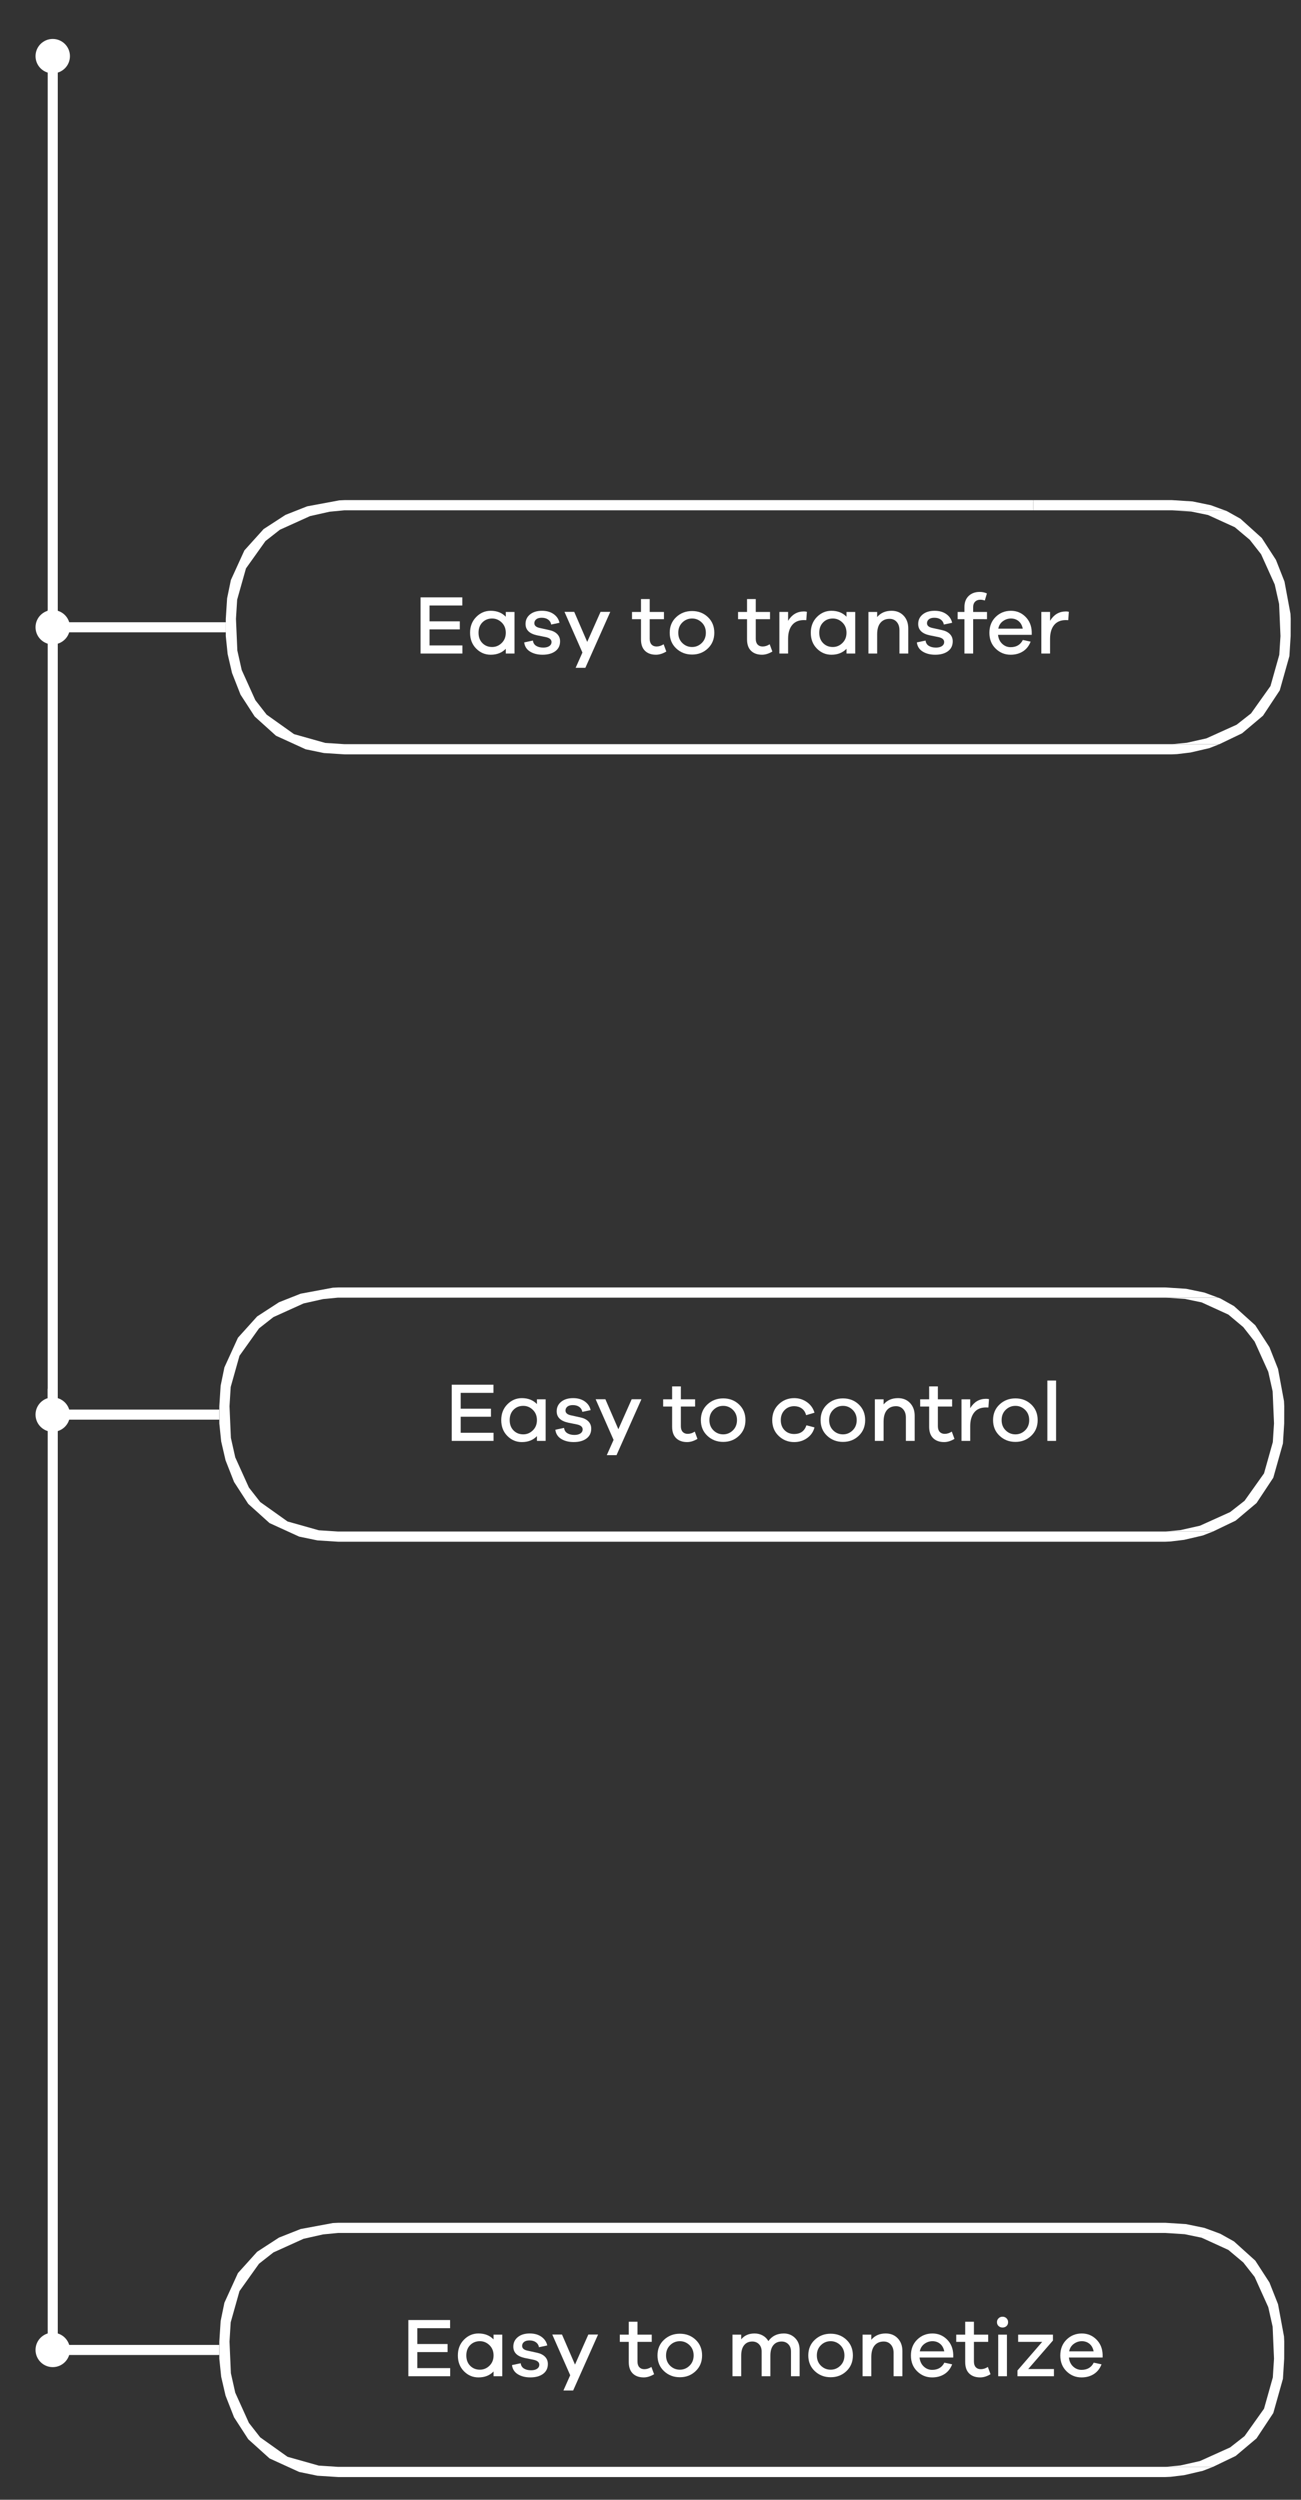 <?xml version="1.0" encoding="utf-8"?>
<!-- Generator: Adobe Illustrator 16.0.0, SVG Export Plug-In . SVG Version: 6.00 Build 0)  -->
<!DOCTYPE svg PUBLIC "-//W3C//DTD SVG 1.1//EN" "http://www.w3.org/Graphics/SVG/1.1/DTD/svg11.dtd">
<svg version="1.1" id="Layer_1" xmlns="http://www.w3.org/2000/svg" xmlns:xlink="http://www.w3.org/1999/xlink" x="0px" y="0px"
	 width="217.412px" height="417.565px" viewBox="0 0 217.412 417.565" enable-background="new 0 0 217.412 417.565"
	 xml:space="preserve">
<rect x="0" y="0" width="217.412" height="417.565" fill="#333333" stroke="none"/>
<line fill="none" stroke="#FFFFFF" stroke-width="1.68" stroke-linejoin="round" stroke-miterlimit="10" x1="8.813" y1="9.38" x2="8.813" y2="104.25"/>
<line fill="none" stroke="#FFFFFF" stroke-width="1.68" stroke-linejoin="round" stroke-miterlimit="10" x1="8.813" y1="231.98" x2="8.813" y2="393.34"/>
<line fill="none" stroke="#FFFFFF" stroke-width="1.68" stroke-linejoin="round" stroke-miterlimit="10" x1="8.813" y1="101.9" x2="8.813" y2="233.5"/>
<polygon fill-rule="evenodd" clip-rule="evenodd" fill="#FFFFFF" points="172.662,83.54 57.582,83.54 56.702,83.58 51.322,84.58 
	47.702,86.01 44.052,88.38 40.842,91.94 38.582,96.89 37.952,99.95 37.732,103.38 37.732,106.25 38.042,109.26 38.772,112.41 
	40.192,116.03 42.563,119.69 46.122,122.9 51.072,125.16 54.122,125.79 57.582,126.01 195.842,126.01 196.712,125.97 198.952,125.7 
	202.092,124.97 203.782,124.31 57.582,124.31 54.353,124.1 49.132,122.63 44.563,119.38 42.672,116.96 40.393,111.92 39.662,108.66 
	39.432,103.38 39.632,100.17 41.103,94.95 44.362,90.38 46.772,88.49 51.813,86.21 55.072,85.48 57.563,85.24 172.662,85.24 "/>
<polygon fill-rule="evenodd" clip-rule="evenodd" fill="#FFFFFF" points="204.652,85.24 195.842,85.24 199.072,85.45 201.882,86.03 
	206.353,88.07 208.853,90.17 210.742,92.58 213.022,97.63 213.752,100.89 213.982,106.25 213.782,109.38 212.313,114.6 
	209.063,119.17 206.652,121.06 201.603,123.34 198.353,124.07 195.862,124.31 203.782,124.31 207.572,122.49 211.063,119.55 
	213.862,115.32 215.472,109.6 215.682,106.25 215.692,103.38 215.652,102.53 214.652,97.14 213.222,93.52 210.853,89.86 
	207.292,86.65 205.002,85.37 "/>
<polygon fill-rule="evenodd" clip-rule="evenodd" fill="#FFFFFF" points="195.842,83.54 172.662,83.54 172.662,85.24 204.652,85.24 
	202.342,84.39 199.292,83.76 "/>
<line fill="none" stroke="#FFFFFF" stroke-width="1.68" stroke-linejoin="round" stroke-miterlimit="10" x1="7.972" y1="104.78" x2="37.732" y2="104.78"/>
<line fill="none" stroke="#FFFFFF" stroke-width="1.68" stroke-linejoin="round" stroke-miterlimit="10" x1="9.772" y1="236.3" x2="36.643" y2="236.3"/>
<g>
	<polygon fill-rule="evenodd" clip-rule="evenodd" fill="#FFFFFF" points="171.582,215.06 56.502,215.06 55.622,215.1 50.242,216.1 
		46.622,217.53 42.972,219.9 39.762,223.459 37.502,228.41 36.872,231.47 36.652,234.9 36.652,237.77 36.962,240.78 37.692,243.93 
		39.112,247.55 41.482,251.209 45.042,254.419 49.992,256.68 53.042,257.31 56.502,257.53 194.762,257.53 195.632,257.49 
		197.872,257.22 201.012,256.49 202.702,255.83 56.502,255.83 53.272,255.62 48.052,254.15 43.482,250.9 41.592,248.48 
		39.313,243.44 38.582,240.18 38.353,234.9 38.552,231.69 40.022,226.47 43.282,221.9 45.692,220.01 50.732,217.73 53.992,217 
		56.482,216.76 171.582,216.76 	"/>
	<polygon fill-rule="evenodd" clip-rule="evenodd" fill="#FFFFFF" points="203.572,216.76 194.762,216.76 197.992,216.97 
		200.802,217.55 205.272,219.59 207.772,221.69 209.662,224.1 211.942,229.15 212.672,232.41 212.902,237.77 212.702,240.9 
		211.232,246.12 207.982,250.69 205.572,252.58 200.522,254.86 197.272,255.59 194.782,255.83 202.702,255.83 206.492,254.01 
		209.982,251.07 212.782,246.84 214.393,241.12 214.603,237.77 214.612,234.9 214.572,234.05 213.572,228.66 212.143,225.04 
		209.772,221.38 206.212,218.169 203.922,216.89 	"/>
	<polygon fill-rule="evenodd" clip-rule="evenodd" fill="#FFFFFF" points="194.762,215.06 171.582,215.06 171.582,216.76 
		203.572,216.76 201.262,215.91 198.212,215.28 	"/>
</g>
<line fill="none" stroke="#FFFFFF" stroke-width="1.68" stroke-linejoin="round" stroke-miterlimit="10" x1="9.772" y1="392.54" x2="36.643" y2="392.54"/>
<g>
	<polygon fill-rule="evenodd" clip-rule="evenodd" fill="#FFFFFF" points="171.582,371.3 56.502,371.3 55.622,371.34 50.242,372.34 
		46.622,373.77 42.972,376.14 39.762,379.7 37.502,384.65 36.872,387.709 36.652,391.14 36.652,394 36.962,397.02 37.692,400.169 
		39.112,403.79 41.482,407.45 45.042,410.66 49.992,412.919 53.042,413.55 56.502,413.77 194.762,413.77 195.632,413.73 
		197.872,413.459 201.012,412.73 202.702,412.07 56.502,412.07 53.272,411.86 48.052,410.39 43.482,407.14 41.592,404.72 
		39.313,399.68 38.582,396.419 38.353,391.14 38.552,387.93 40.022,382.709 43.282,378.14 45.692,376.25 50.732,373.97 
		53.992,373.24 56.482,373 171.582,373 	"/>
	<polygon fill-rule="evenodd" clip-rule="evenodd" fill="#FFFFFF" points="203.572,373 194.762,373 197.992,373.209 200.802,373.79 
		205.272,375.83 207.772,377.93 209.662,380.34 211.942,385.39 212.672,388.65 212.902,394 212.702,397.14 211.232,402.36 
		207.982,406.93 205.572,408.82 200.522,411.1 197.272,411.83 194.782,412.07 202.702,412.07 206.492,410.25 209.982,407.31 
		212.782,403.08 214.393,397.36 214.603,394 214.612,391.14 214.572,390.29 213.572,384.9 212.143,381.28 209.772,377.62 
		206.212,374.41 203.922,373.13 	"/>
	<polygon fill-rule="evenodd" clip-rule="evenodd" fill="#FFFFFF" points="194.762,371.3 171.582,371.3 171.582,373 203.572,373 
		201.262,372.15 198.212,371.52 	"/>
</g>
<g>
	<path fill="#FFFFFF" d="M77.272,109.171h-6.99v-9.385h6.976v1.359h-5.477v2.647h5.057v1.345h-5.057v2.675h5.491V109.171z"/>
	<path fill="#FFFFFF" d="M85.979,109.171h-1.457v-0.798c-0.635,0.663-1.476,0.995-2.521,0.995c-0.943,0-1.753-0.343-2.43-1.03
		c-0.678-0.687-1.016-1.566-1.016-2.641c0-1.064,0.341-1.942,1.022-2.633s1.489-1.037,2.423-1.037c1.046,0,1.887,0.332,2.521,0.995
		v-0.798h1.457V109.171z M83.836,107.413c0.458-0.444,0.687-1.016,0.687-1.716c0-0.7-0.229-1.272-0.687-1.716
		c-0.457-0.443-0.989-0.665-1.597-0.665c-0.653,0-1.195,0.217-1.625,0.651c-0.43,0.434-0.645,1.011-0.645,1.729
		c0,0.719,0.215,1.296,0.645,1.73c0.43,0.435,0.972,0.651,1.625,0.651C82.847,108.078,83.379,107.856,83.836,107.413z"/>
	<path fill="#FFFFFF" d="M89.056,107c0.047,0.393,0.227,0.687,0.54,0.883c0.313,0.196,0.712,0.294,1.197,0.294
		c0.42,0,0.754-0.084,1.002-0.252c0.247-0.168,0.371-0.392,0.371-0.672c0-0.411-0.313-0.687-0.938-0.827l-1.513-0.308
		c-1.261-0.28-1.892-0.911-1.892-1.891c0-0.653,0.25-1.184,0.75-1.59c0.499-0.406,1.165-0.609,1.996-0.609
		c0.784,0,1.436,0.185,1.954,0.554c0.518,0.369,0.843,0.852,0.973,1.45l-1.387,0.294c-0.056-0.345-0.224-0.621-0.504-0.826
		c-0.28-0.206-0.64-0.309-1.078-0.309c-0.402,0-0.708,0.086-0.918,0.259s-0.315,0.39-0.315,0.651c0,0.392,0.28,0.654,0.841,0.785
		l1.652,0.364c0.57,0.122,1.014,0.343,1.331,0.666s0.477,0.726,0.477,1.212c0,0.709-0.267,1.26-0.799,1.653
		c-0.532,0.392-1.242,0.588-2.129,0.588c-0.821,0-1.518-0.175-2.087-0.525c-0.57-0.35-0.896-0.861-0.98-1.534L89.056,107z"/>
	<path fill="#FFFFFF" d="M97.821,111.552h-1.624l1.134-2.549l-2.997-6.794h1.625l2.171,5.015l2.228-5.015h1.625L97.821,111.552z"/>
	<path fill="#FFFFFF" d="M111.347,108.834c-0.598,0.355-1.173,0.533-1.724,0.533c-0.774,0-1.387-0.217-1.835-0.651
		c-0.448-0.435-0.672-1.072-0.672-1.912v-3.376h-1.499v-1.205h1.499v-2.157h1.457v2.157h2.381v1.205h-2.381v3.278
		c0,0.42,0.103,0.74,0.308,0.959c0.205,0.22,0.485,0.329,0.841,0.329c0.401,0,0.794-0.126,1.177-0.378L111.347,108.834z"/>
	<path fill="#FFFFFF" d="M118.298,103.084c0.714,0.677,1.071,1.548,1.071,2.612c0,1.065-0.359,1.938-1.078,2.62
		c-0.72,0.682-1.597,1.022-2.634,1.022c-1.046,0-1.931-0.341-2.654-1.022s-1.086-1.555-1.086-2.62c0-1.064,0.362-1.935,1.086-2.612
		c0.724-0.677,1.608-1.016,2.654-1.016S117.583,102.408,118.298,103.084z M117.269,107.413c0.457-0.444,0.687-1.016,0.687-1.716
		c0-0.7-0.229-1.272-0.687-1.716c-0.458-0.443-0.995-0.665-1.611-0.665c-0.635,0-1.179,0.222-1.632,0.665
		c-0.453,0.444-0.68,1.016-0.68,1.716c0,0.701,0.227,1.272,0.68,1.716c0.453,0.443,0.997,0.665,1.632,0.665
		C116.273,108.078,116.811,107.856,117.269,107.413z"/>
	<path fill="#FFFFFF" d="M129.07,108.834c-0.598,0.355-1.172,0.533-1.724,0.533c-0.774,0-1.387-0.217-1.835-0.651
		c-0.448-0.435-0.672-1.072-0.672-1.912v-3.376h-1.499v-1.205h1.499v-2.157h1.457v2.157h2.381v1.205h-2.381v3.278
		c0,0.42,0.103,0.74,0.308,0.959c0.205,0.22,0.485,0.329,0.841,0.329c0.401,0,0.794-0.126,1.177-0.378L129.07,108.834z"/>
	<path fill="#FFFFFF" d="M134.838,102.195l-0.098,1.4c-0.075-0.009-0.211-0.014-0.406-0.014c-0.859,0-1.514,0.278-1.962,0.833
		s-0.672,1.324-0.672,2.304v2.451h-1.457v-6.948h1.457v1.485c0.635-1.046,1.518-1.569,2.647-1.569
		C134.553,102.139,134.717,102.158,134.838,102.195z"/>
	<path fill="#FFFFFF" d="M142.917,109.171h-1.457v-0.798c-0.635,0.663-1.476,0.995-2.521,0.995c-0.943,0-1.753-0.343-2.43-1.03
		c-0.678-0.687-1.016-1.566-1.016-2.641c0-1.064,0.341-1.942,1.022-2.633s1.489-1.037,2.423-1.037c1.046,0,1.887,0.332,2.521,0.995
		v-0.798h1.457V109.171z M140.773,107.413c0.458-0.444,0.687-1.016,0.687-1.716c0-0.7-0.229-1.272-0.687-1.716
		c-0.457-0.443-0.989-0.665-1.597-0.665c-0.653,0-1.195,0.217-1.625,0.651c-0.43,0.434-0.645,1.011-0.645,1.729
		c0,0.719,0.215,1.296,0.645,1.73c0.43,0.435,0.972,0.651,1.625,0.651C139.784,108.078,140.316,107.856,140.773,107.413z"/>
	<path fill="#FFFFFF" d="M151.009,102.847c0.513,0.546,0.77,1.253,0.77,2.122v4.202h-1.471v-3.908c0-0.569-0.151-1.027-0.455-1.373
		c-0.304-0.346-0.702-0.519-1.197-0.519c-0.645,0-1.151,0.22-1.521,0.659c-0.368,0.439-0.553,1.083-0.553,1.933v3.208h-1.457v-6.948
		h1.457v0.854c0.588-0.7,1.392-1.051,2.409-1.051C149.822,102.027,150.495,102.3,151.009,102.847z"/>
	<path fill="#FFFFFF" d="M154.673,107c0.047,0.393,0.227,0.687,0.54,0.883c0.313,0.196,0.712,0.294,1.197,0.294
		c0.42,0,0.754-0.084,1.002-0.252c0.247-0.168,0.371-0.392,0.371-0.672c0-0.411-0.313-0.687-0.938-0.827l-1.513-0.308
		c-1.261-0.28-1.892-0.911-1.892-1.891c0-0.653,0.25-1.184,0.75-1.59c0.499-0.406,1.165-0.609,1.996-0.609
		c0.784,0,1.436,0.185,1.954,0.554c0.518,0.369,0.843,0.852,0.973,1.45l-1.387,0.294c-0.056-0.345-0.224-0.621-0.504-0.826
		c-0.28-0.206-0.64-0.309-1.078-0.309c-0.402,0-0.708,0.086-0.918,0.259s-0.315,0.39-0.315,0.651c0,0.392,0.28,0.654,0.841,0.785
		l1.652,0.364c0.57,0.122,1.014,0.343,1.331,0.666s0.477,0.726,0.477,1.212c0,0.709-0.267,1.26-0.799,1.653
		c-0.532,0.392-1.242,0.588-2.129,0.588c-0.821,0-1.518-0.175-2.087-0.525c-0.57-0.35-0.896-0.861-0.98-1.534L154.673,107z"/>
	<path fill="#FFFFFF" d="M162.626,103.428v5.743h-1.456v-5.743h-1.135v-1.205h1.135v-0.827c0-0.775,0.233-1.389,0.7-1.842
		s1.088-0.679,1.863-0.679c0.41,0,0.808,0.084,1.19,0.252l-0.351,1.19c-0.242-0.093-0.49-0.14-0.742-0.14
		c-0.364,0-0.656,0.107-0.875,0.322c-0.22,0.215-0.33,0.514-0.33,0.896v0.827h2.312v1.205H162.626z"/>
	<path fill="#FFFFFF" d="M172.414,106.047h-5.631c0.065,0.625,0.299,1.125,0.7,1.499s0.868,0.561,1.4,0.561
		c0.962,0,1.644-0.402,2.046-1.205l1.303,0.28c-0.28,0.719-0.713,1.263-1.296,1.632c-0.584,0.369-1.268,0.554-2.053,0.554
		c-0.971,0-1.805-0.341-2.5-1.023c-0.695-0.682-1.044-1.559-1.044-2.633c0-1.083,0.349-1.968,1.044-2.654s1.548-1.03,2.557-1.03
		c0.943,0,1.748,0.33,2.416,0.988s1.021,1.501,1.058,2.528V106.047z M167.596,103.764c-0.411,0.299-0.668,0.714-0.771,1.247h4.09
		c-0.112-0.551-0.346-0.971-0.7-1.261s-0.779-0.434-1.274-0.434C168.454,103.316,168.006,103.465,167.596,103.764z"/>
	<path fill="#FFFFFF" d="M178.615,102.195l-0.098,1.4c-0.075-0.009-0.211-0.014-0.406-0.014c-0.859,0-1.514,0.278-1.962,0.833
		s-0.672,1.324-0.672,2.304v2.451h-1.457v-6.948h1.457v1.485c0.635-1.046,1.518-1.569,2.647-1.569
		C178.33,102.139,178.494,102.158,178.615,102.195z"/>
</g>
<g>
	<path fill="#FFFFFF" d="M82.478,240.691h-6.99v-9.385h6.976v1.359h-5.477v2.646h5.057v1.346h-5.057v2.675h5.491V240.691z"/>
	<path fill="#FFFFFF" d="M91.185,240.691h-1.457v-0.798c-0.635,0.663-1.476,0.995-2.521,0.995c-0.943,0-1.753-0.344-2.43-1.03
		c-0.678-0.687-1.016-1.566-1.016-2.641c0-1.064,0.341-1.942,1.022-2.634c0.682-0.69,1.489-1.036,2.423-1.036
		c1.046,0,1.887,0.331,2.521,0.995v-0.799h1.457V240.691z M89.041,238.933c0.458-0.443,0.687-1.016,0.687-1.716
		s-0.229-1.272-0.687-1.716c-0.457-0.443-0.989-0.665-1.597-0.665c-0.653,0-1.195,0.217-1.625,0.651
		c-0.43,0.434-0.645,1.011-0.645,1.729c0,0.72,0.215,1.296,0.645,1.729c0.43,0.436,0.972,0.652,1.625,0.652
		C88.052,239.599,88.584,239.376,89.041,238.933z"/>
	<path fill="#FFFFFF" d="M94.261,238.52c0.047,0.393,0.227,0.687,0.54,0.883c0.313,0.196,0.712,0.294,1.197,0.294
		c0.42,0,0.754-0.084,1.002-0.252c0.247-0.168,0.371-0.393,0.371-0.672c0-0.412-0.313-0.688-0.938-0.827l-1.513-0.308
		c-1.261-0.281-1.892-0.911-1.892-1.892c0-0.653,0.25-1.184,0.75-1.59c0.499-0.406,1.165-0.609,1.996-0.609
		c0.784,0,1.436,0.185,1.954,0.554c0.518,0.369,0.843,0.852,0.973,1.449l-1.387,0.295c-0.056-0.346-0.224-0.621-0.504-0.826
		c-0.28-0.206-0.64-0.309-1.078-0.309c-0.402,0-0.708,0.086-0.918,0.259s-0.315,0.39-0.315,0.651c0,0.393,0.28,0.654,0.841,0.785
		l1.652,0.363c0.57,0.121,1.014,0.344,1.331,0.666s0.477,0.726,0.477,1.211c0,0.71-0.267,1.261-0.799,1.653
		c-0.532,0.392-1.242,0.589-2.129,0.589c-0.821,0-1.518-0.176-2.087-0.525c-0.57-0.351-0.896-0.861-0.98-1.534L94.261,238.52z"/>
	<path fill="#FFFFFF" d="M103.026,243.073h-1.624l1.134-2.55l-2.997-6.793h1.625l2.171,5.014l2.228-5.014h1.625L103.026,243.073z"/>
	<path fill="#FFFFFF" d="M116.552,240.355c-0.598,0.355-1.173,0.533-1.724,0.533c-0.774,0-1.387-0.218-1.835-0.652
		c-0.448-0.434-0.672-1.071-0.672-1.912v-3.375h-1.499v-1.205h1.499v-2.157h1.457v2.157h2.381v1.205h-2.381v3.277
		c0,0.42,0.103,0.74,0.308,0.959c0.205,0.221,0.485,0.33,0.841,0.33c0.401,0,0.794-0.127,1.177-0.379L116.552,240.355z"/>
	<path fill="#FFFFFF" d="M123.503,234.605c0.714,0.678,1.071,1.548,1.071,2.612c0,1.065-0.359,1.938-1.078,2.62
		c-0.72,0.682-1.597,1.021-2.634,1.021c-1.046,0-1.931-0.34-2.654-1.021s-1.086-1.555-1.086-2.62c0-1.064,0.362-1.935,1.086-2.612
		c0.724-0.677,1.608-1.016,2.654-1.016S122.788,233.928,123.503,234.605z M122.474,238.933c0.457-0.443,0.687-1.016,0.687-1.716
		s-0.229-1.272-0.687-1.716c-0.458-0.443-0.995-0.665-1.611-0.665c-0.635,0-1.179,0.222-1.632,0.665s-0.68,1.016-0.68,1.716
		s0.227,1.272,0.68,1.716s0.997,0.666,1.632,0.666C121.479,239.599,122.016,239.376,122.474,238.933z"/>
	<path fill="#FFFFFF" d="M134.766,238.085l1.345,0.351c-0.188,0.737-0.596,1.331-1.226,1.779c-0.631,0.448-1.353,0.673-2.165,0.673
		c-1.018,0-1.884-0.344-2.598-1.03c-0.715-0.687-1.072-1.566-1.072-2.641c0-1.064,0.357-1.942,1.072-2.634
		c0.714-0.69,1.58-1.036,2.598-1.036c0.794,0,1.504,0.222,2.13,0.665c0.625,0.443,1.046,1.035,1.261,1.772l-1.401,0.406
		c-0.131-0.495-0.373-0.868-0.729-1.12c-0.354-0.252-0.774-0.379-1.261-0.379c-0.644,0-1.179,0.217-1.604,0.651
		s-0.638,0.992-0.638,1.674c0,0.7,0.211,1.263,0.631,1.688c0.42,0.425,0.957,0.637,1.61,0.637
		C133.757,239.542,134.438,239.057,134.766,238.085z"/>
	<path fill="#FFFFFF" d="M143.509,234.605c0.714,0.678,1.071,1.548,1.071,2.612c0,1.065-0.359,1.938-1.078,2.62
		c-0.72,0.682-1.597,1.021-2.634,1.021c-1.046,0-1.931-0.34-2.654-1.021s-1.086-1.555-1.086-2.62c0-1.064,0.362-1.935,1.086-2.612
		c0.724-0.677,1.608-1.016,2.654-1.016S142.794,233.928,143.509,234.605z M142.479,238.933c0.457-0.443,0.687-1.016,0.687-1.716
		s-0.229-1.272-0.687-1.716c-0.458-0.443-0.995-0.665-1.611-0.665c-0.635,0-1.179,0.222-1.632,0.665s-0.68,1.016-0.68,1.716
		s0.227,1.272,0.68,1.716s0.997,0.666,1.632,0.666C141.484,239.599,142.021,239.376,142.479,238.933z"/>
	<path fill="#FFFFFF" d="M152.084,234.367c0.513,0.547,0.77,1.254,0.77,2.123v4.201h-1.471v-3.908c0-0.568-0.151-1.027-0.455-1.372
		c-0.304-0.346-0.702-0.519-1.197-0.519c-0.645,0-1.151,0.22-1.521,0.658c-0.368,0.439-0.553,1.084-0.553,1.934v3.207H146.2v-6.947
		h1.457v0.854c0.588-0.7,1.392-1.051,2.409-1.051C150.897,233.547,151.57,233.821,152.084,234.367z"/>
	<path fill="#FFFFFF" d="M159.503,240.355c-0.598,0.355-1.173,0.533-1.724,0.533c-0.774,0-1.387-0.218-1.835-0.652
		c-0.448-0.434-0.672-1.071-0.672-1.912v-3.375h-1.499v-1.205h1.499v-2.157h1.457v2.157h2.381v1.205h-2.381v3.277
		c0,0.42,0.103,0.74,0.308,0.959c0.205,0.221,0.485,0.33,0.841,0.33c0.401,0,0.794-0.127,1.177-0.379L159.503,240.355z"/>
	<path fill="#FFFFFF" d="M165.271,233.716l-0.099,1.4c-0.074-0.01-0.21-0.014-0.405-0.014c-0.859,0-1.514,0.277-1.962,0.833
		s-0.672,1.323-0.672,2.304v2.451h-1.457v-6.947h1.457v1.484c0.635-1.045,1.518-1.568,2.647-1.568
		C164.985,233.66,165.149,233.678,165.271,233.716z"/>
	<path fill="#FFFFFF" d="M172.334,234.605c0.714,0.678,1.071,1.548,1.071,2.612c0,1.065-0.359,1.938-1.078,2.62
		c-0.72,0.682-1.597,1.021-2.634,1.021c-1.046,0-1.931-0.34-2.654-1.021s-1.086-1.555-1.086-2.62c0-1.064,0.362-1.935,1.086-2.612
		c0.724-0.677,1.608-1.016,2.654-1.016S171.619,233.928,172.334,234.605z M171.305,238.933c0.457-0.443,0.687-1.016,0.687-1.716
		s-0.229-1.272-0.687-1.716c-0.458-0.443-0.995-0.665-1.611-0.665c-0.635,0-1.179,0.222-1.632,0.665s-0.68,1.016-0.68,1.716
		s0.227,1.272,0.68,1.716s0.997,0.666,1.632,0.666C170.31,239.599,170.847,239.376,171.305,238.933z"/>
	<path fill="#FFFFFF" d="M175.026,240.691v-10.085h1.457v10.085H175.026z"/>
</g>
<g>
	<path fill="#FFFFFF" d="M75.23,396.932h-6.99v-9.386h6.976v1.359h-5.477v2.647h5.057v1.345h-5.057v2.676h5.491V396.932z"/>
	<path fill="#FFFFFF" d="M83.938,396.932H82.48v-0.798c-0.635,0.662-1.476,0.994-2.521,0.994c-0.943,0-1.753-0.344-2.43-1.029
		c-0.678-0.688-1.016-1.566-1.016-2.641c0-1.064,0.341-1.943,1.022-2.634s1.489-1.036,2.423-1.036c1.046,0,1.887,0.331,2.521,0.994
		v-0.799h1.457V396.932z M81.794,395.174c0.458-0.444,0.687-1.016,0.687-1.716c0-0.701-0.229-1.272-0.687-1.717
		c-0.457-0.443-0.989-0.664-1.597-0.664c-0.653,0-1.195,0.217-1.625,0.65c-0.43,0.435-0.645,1.012-0.645,1.73
		s0.215,1.295,0.645,1.729s0.972,0.651,1.625,0.651C80.805,395.839,81.337,395.618,81.794,395.174z"/>
	<path fill="#FFFFFF" d="M87.014,394.761c0.047,0.393,0.227,0.686,0.54,0.883c0.313,0.195,0.712,0.293,1.197,0.293
		c0.42,0,0.754-0.084,1.002-0.252c0.247-0.168,0.371-0.392,0.371-0.672c0-0.411-0.313-0.687-0.938-0.826l-1.513-0.309
		c-1.261-0.28-1.892-0.91-1.892-1.891c0-0.654,0.25-1.184,0.75-1.59c0.499-0.406,1.165-0.609,1.996-0.609
		c0.784,0,1.436,0.184,1.954,0.553c0.518,0.369,0.843,0.853,0.973,1.45l-1.387,0.294c-0.056-0.346-0.224-0.621-0.504-0.826
		s-0.64-0.309-1.078-0.309c-0.402,0-0.708,0.086-0.918,0.26c-0.21,0.172-0.315,0.39-0.315,0.65c0,0.393,0.28,0.654,0.841,0.785
		l1.652,0.363c0.57,0.122,1.014,0.344,1.331,0.666s0.477,0.727,0.477,1.212c0,0.71-0.267,1.261-0.799,1.653
		c-0.532,0.392-1.242,0.588-2.129,0.588c-0.821,0-1.518-0.176-2.087-0.525c-0.57-0.35-0.896-0.861-0.98-1.533L87.014,394.761z"/>
	<path fill="#FFFFFF" d="M95.779,399.314h-1.624l1.134-2.55l-2.997-6.794h1.625l2.171,5.015l2.228-5.015h1.625L95.779,399.314z"/>
	<path fill="#FFFFFF" d="M109.305,396.595c-0.598,0.355-1.173,0.533-1.724,0.533c-0.774,0-1.387-0.217-1.835-0.651
		s-0.672-1.071-0.672-1.912v-3.376h-1.499v-1.205h1.499v-2.156h1.457v2.156h2.381v1.205h-2.381v3.277c0,0.421,0.103,0.74,0.308,0.96
		s0.485,0.329,0.841,0.329c0.401,0,0.794-0.126,1.177-0.378L109.305,396.595z"/>
	<path fill="#FFFFFF" d="M116.256,390.845c0.714,0.678,1.071,1.549,1.071,2.613s-0.359,1.938-1.078,2.619
		c-0.72,0.682-1.597,1.022-2.634,1.022c-1.046,0-1.931-0.341-2.654-1.022s-1.086-1.555-1.086-2.619s0.362-1.936,1.086-2.613
		c0.724-0.676,1.608-1.016,2.654-1.016S115.541,390.169,116.256,390.845z M115.227,395.174c0.457-0.444,0.687-1.016,0.687-1.716
		c0-0.701-0.229-1.272-0.687-1.717c-0.458-0.443-0.995-0.664-1.611-0.664c-0.635,0-1.179,0.221-1.632,0.664
		c-0.453,0.444-0.68,1.016-0.68,1.717c0,0.7,0.227,1.271,0.68,1.716c0.453,0.443,0.997,0.665,1.632,0.665
		C114.231,395.839,114.769,395.618,115.227,395.174z"/>
	<path fill="#FFFFFF" d="M132.862,390.544c0.509,0.504,0.764,1.158,0.764,1.961v4.427h-1.443V392.8c0-0.505-0.147-0.908-0.441-1.212
		s-0.67-0.456-1.127-0.456c-0.579,0-1.037,0.201-1.373,0.604c-0.336,0.4-0.504,0.984-0.504,1.75v3.446h-1.457V392.8
		c0-0.505-0.147-0.908-0.441-1.212s-0.67-0.456-1.128-0.456c-0.569,0-1.02,0.201-1.352,0.604c-0.331,0.4-0.497,0.984-0.497,1.75
		v3.446h-1.457v-6.948h1.457v0.785c0.532-0.654,1.274-0.98,2.228-0.98c0.504,0,0.959,0.111,1.365,0.336s0.722,0.537,0.945,0.938
		c0.607-0.85,1.471-1.274,2.592-1.274C131.729,389.789,132.354,390.041,132.862,390.544z"/>
	<path fill="#FFFFFF" d="M141.456,390.845c0.714,0.678,1.071,1.549,1.071,2.613s-0.359,1.938-1.078,2.619
		c-0.72,0.682-1.597,1.022-2.634,1.022c-1.046,0-1.931-0.341-2.654-1.022s-1.086-1.555-1.086-2.619s0.362-1.936,1.086-2.613
		c0.724-0.676,1.608-1.016,2.654-1.016S140.741,390.169,141.456,390.845z M140.427,395.174c0.457-0.444,0.687-1.016,0.687-1.716
		c0-0.701-0.229-1.272-0.687-1.717c-0.458-0.443-0.995-0.664-1.611-0.664c-0.635,0-1.179,0.221-1.632,0.664
		c-0.453,0.444-0.68,1.016-0.68,1.717c0,0.7,0.227,1.271,0.68,1.716c0.453,0.443,0.997,0.665,1.632,0.665
		C139.432,395.839,139.969,395.618,140.427,395.174z"/>
	<path fill="#FFFFFF" d="M150.031,390.608c0.513,0.546,0.77,1.253,0.77,2.122v4.202h-1.471v-3.908c0-0.569-0.151-1.027-0.455-1.372
		c-0.304-0.346-0.702-0.52-1.197-0.52c-0.645,0-1.151,0.221-1.521,0.659c-0.368,0.438-0.553,1.083-0.553,1.933v3.208h-1.457v-6.948
		h1.457v0.855c0.588-0.701,1.392-1.051,2.409-1.051C148.845,389.789,149.518,390.062,150.031,390.608z"/>
	<path fill="#FFFFFF" d="M159.299,393.808h-5.631c0.065,0.626,0.299,1.125,0.7,1.499s0.868,0.561,1.4,0.561
		c0.962,0,1.644-0.401,2.046-1.204l1.302,0.279c-0.279,0.719-0.712,1.264-1.295,1.632c-0.584,0.369-1.268,0.554-2.053,0.554
		c-0.971,0-1.805-0.341-2.5-1.023c-0.695-0.682-1.044-1.559-1.044-2.633c0-1.083,0.349-1.968,1.044-2.654s1.548-1.029,2.557-1.029
		c0.943,0,1.748,0.329,2.416,0.987s1.021,1.501,1.058,2.528V393.808z M154.48,391.525c-0.411,0.299-0.668,0.715-0.771,1.247h4.09
		c-0.112-0.552-0.346-0.972-0.7-1.261s-0.779-0.434-1.274-0.434C155.339,391.078,154.891,391.226,154.48,391.525z"/>
	<path fill="#FFFFFF" d="M165.528,396.595c-0.598,0.355-1.172,0.533-1.724,0.533c-0.774,0-1.387-0.217-1.835-0.651
		s-0.672-1.071-0.672-1.912v-3.376h-1.499v-1.205h1.499v-2.156h1.457v2.156h2.381v1.205h-2.381v3.277c0,0.421,0.103,0.74,0.308,0.96
		s0.485,0.329,0.841,0.329c0.401,0,0.794-0.126,1.177-0.378L165.528,396.595z"/>
	<path fill="#FFFFFF" d="M168.2,387.253c0.178,0.177,0.266,0.392,0.266,0.645c0,0.261-0.086,0.476-0.259,0.644
		s-0.395,0.253-0.665,0.253c-0.271,0-0.495-0.085-0.673-0.253c-0.177-0.168-0.266-0.383-0.266-0.644
		c0-0.253,0.089-0.468,0.266-0.645c0.178-0.178,0.401-0.267,0.673-0.267C167.804,386.987,168.022,387.076,168.2,387.253z
		 M166.813,396.932v-6.948h1.457v6.948H166.813z"/>
	<path fill="#FFFFFF" d="M176.126,396.932h-6.093v-0.966l4.132-4.777h-4.02v-1.205h5.813v0.98l-4.132,4.764h4.3V396.932z"/>
	<path fill="#FFFFFF" d="M184.261,393.808h-5.631c0.065,0.626,0.299,1.125,0.7,1.499s0.868,0.561,1.4,0.561
		c0.962,0,1.644-0.401,2.046-1.204l1.303,0.279c-0.28,0.719-0.713,1.264-1.296,1.632c-0.584,0.369-1.268,0.554-2.053,0.554
		c-0.971,0-1.805-0.341-2.5-1.023c-0.695-0.682-1.044-1.559-1.044-2.633c0-1.083,0.349-1.968,1.044-2.654s1.548-1.029,2.557-1.029
		c0.943,0,1.748,0.329,2.416,0.987s1.021,1.501,1.058,2.528V393.808z M179.442,391.525c-0.411,0.299-0.668,0.715-0.771,1.247h4.09
		c-0.112-0.552-0.346-0.972-0.7-1.261s-0.779-0.434-1.274-0.434C180.301,391.078,179.853,391.226,179.442,391.525z"/>
</g>
<circle fill="#FFFFFF" cx="8.813" cy="9.38" r="2.875"/>
<circle fill="#FFFFFF" cx="8.813" cy="104.775" r="2.875"/>
<circle fill="#FFFFFF" cx="8.813" cy="236.3" r="2.875"/>
<circle fill="#FFFFFF" cx="8.813" cy="392.535" r="2.875"/>
</svg>
